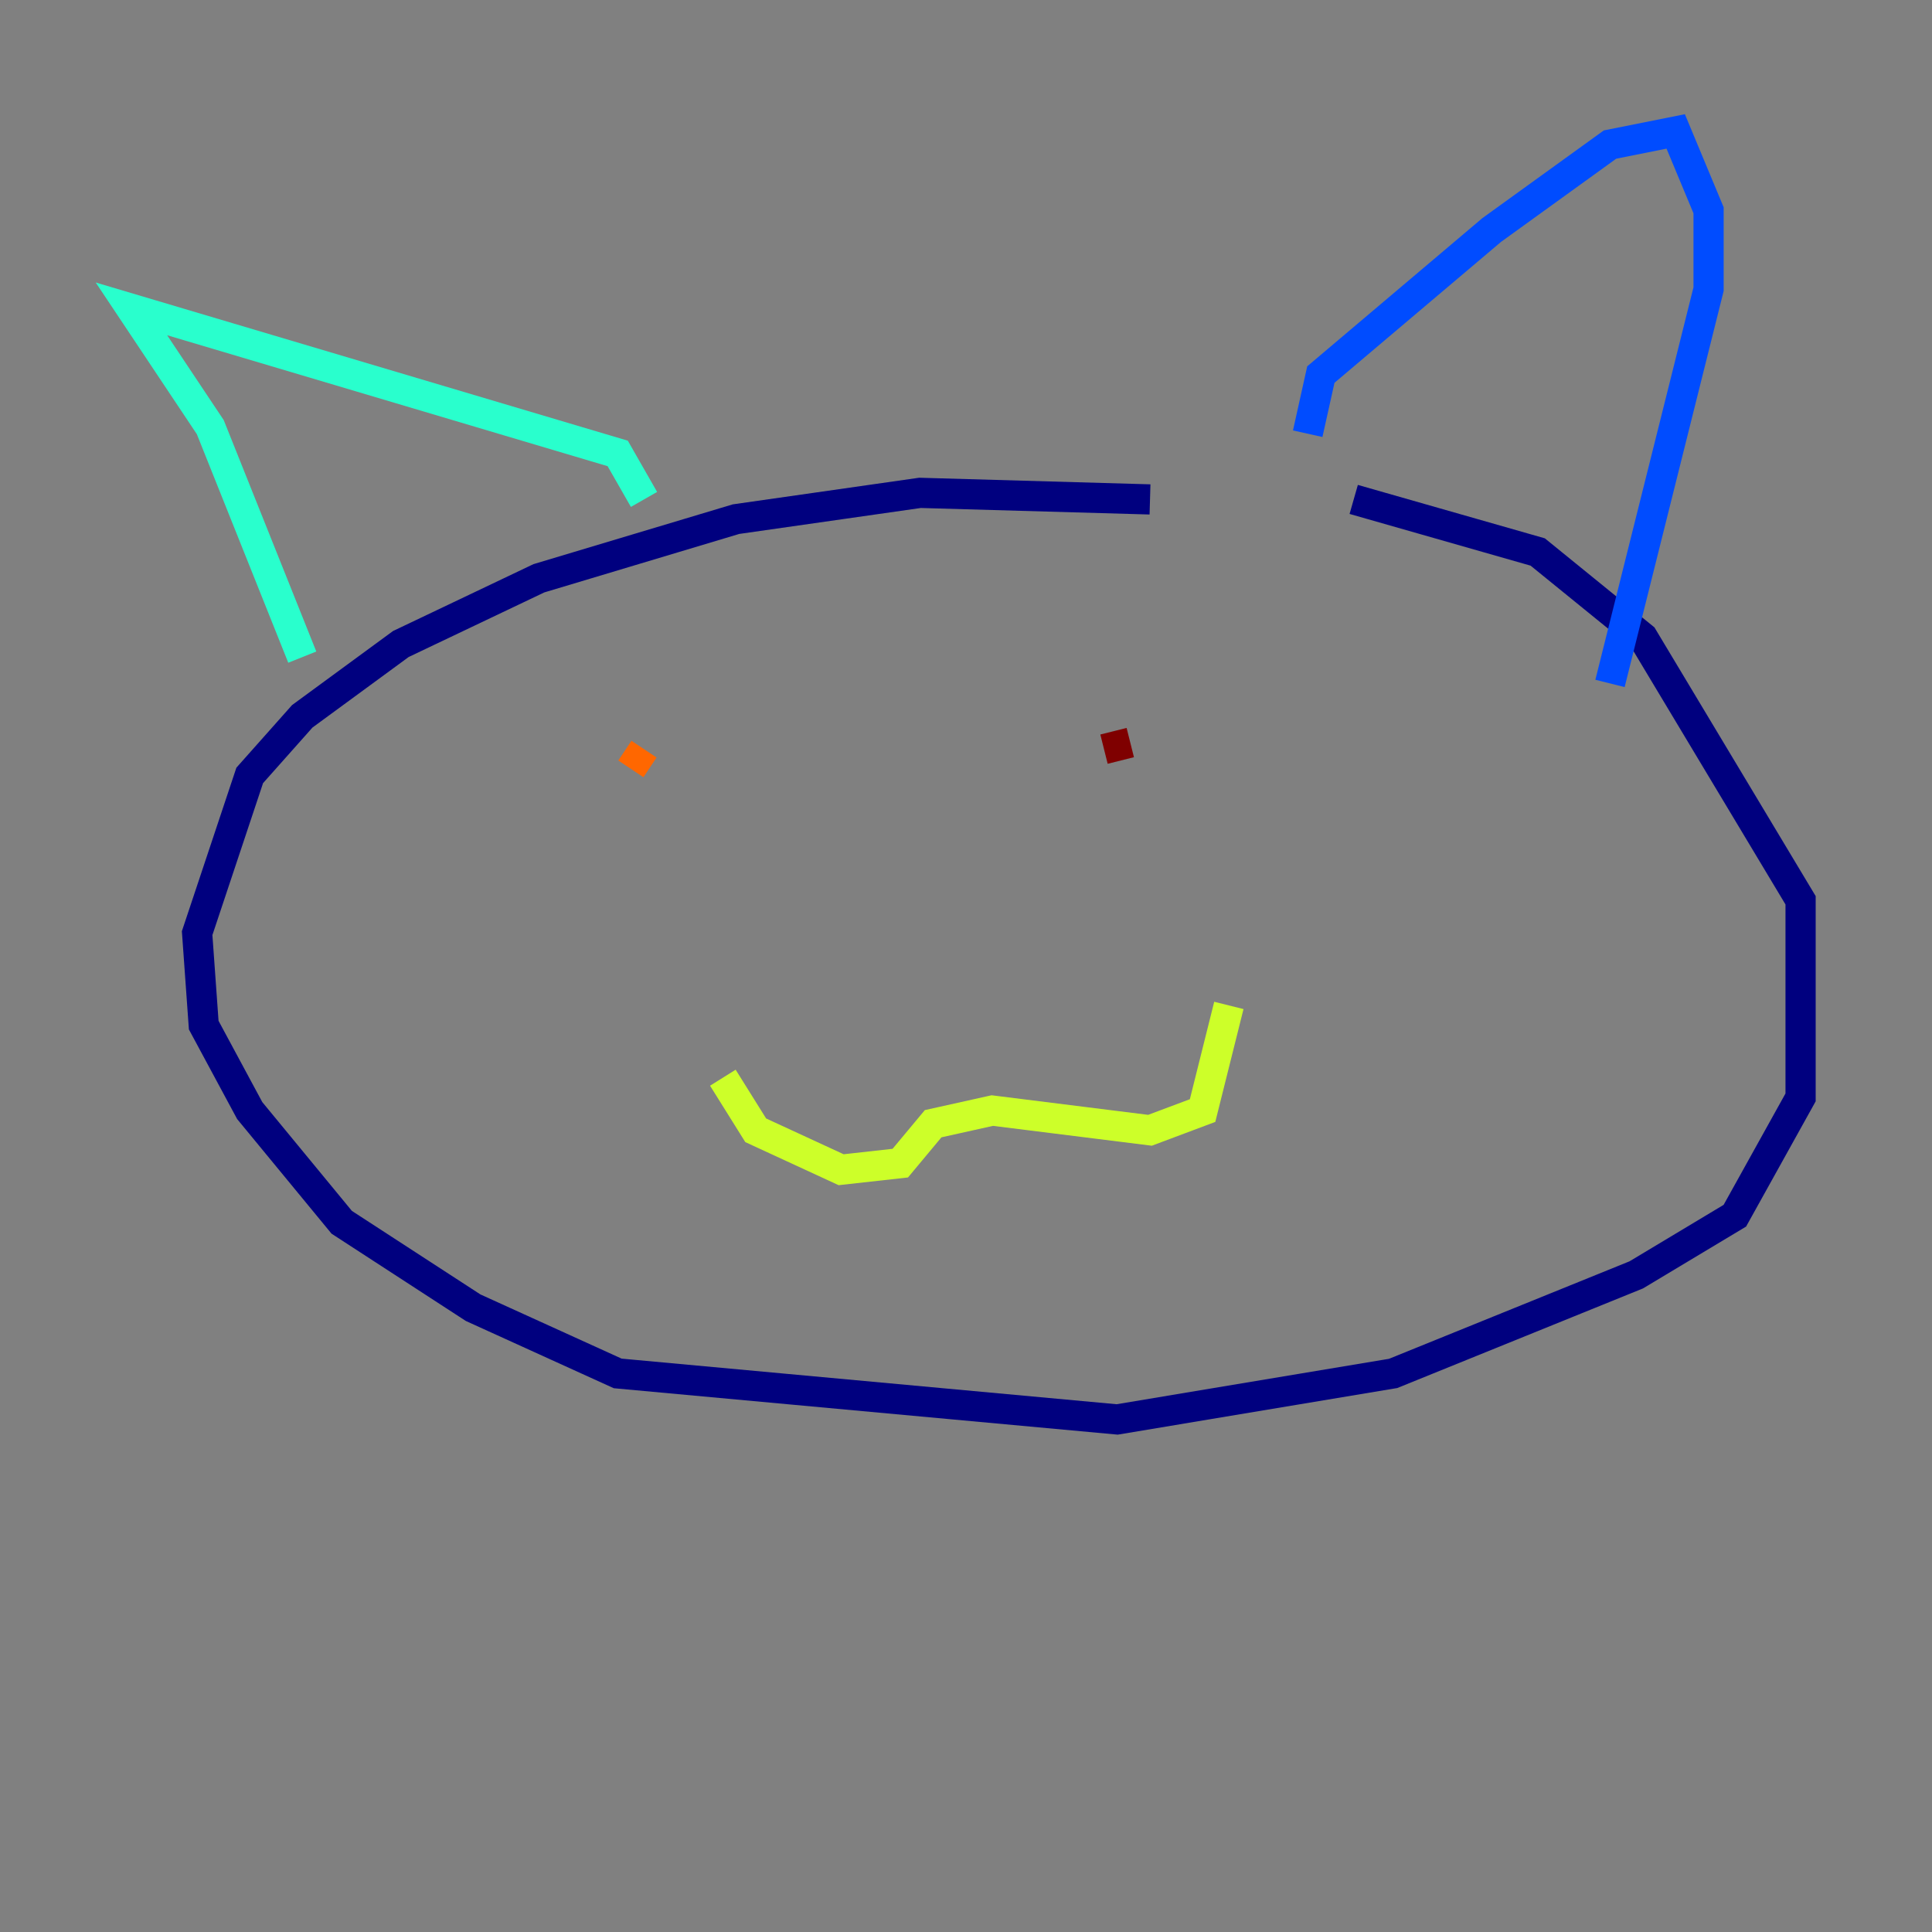 <?xml version="1.0" encoding="utf-8" ?>
<svg baseProfile="tiny" height="128" version="1.2" viewBox="0,0,128,128" width="128" xmlns="http://www.w3.org/2000/svg" xmlns:ev="http://www.w3.org/2001/xml-events" xmlns:xlink="http://www.w3.org/1999/xlink"><rect x="0" y="0" width="128" height="128" fill="#808080" stroke="none"/><defs /><polyline fill="none" points="76.191,33.088 60.952,32.653 48.762,34.395 35.701,38.313 26.558,42.667 20.027,47.456 16.544,51.374 13.061,61.823 13.497,67.918 16.544,73.578 22.64,80.98 31.347,86.639 40.925,90.993 74.014,94.041 92.299,90.993 108.408,84.463 114.939,80.544 119.293,72.707 119.293,59.646 108.844,42.231 101.878,36.571 89.687,33.088" stroke="#00007f" stroke-width="2" /><polyline fill="none" points="86.639,28.735 87.51,24.816 98.83,15.238 106.667,9.578 111.02,8.707 113.197,13.932 113.197,19.157 106.667,45.279" stroke="#004cff" stroke-width="2" /><polyline fill="none" points="42.667,33.088 40.925,30.041 8.707,20.463 13.932,28.299 20.027,43.537" stroke="#29ffcd" stroke-width="2" /><polyline fill="none" points="47.891,71.401 50.068,74.884 55.728,77.497 59.646,77.061 61.823,74.449 65.742,73.578 76.191,74.884 79.674,73.578 81.415,66.612" stroke="#cdff29" stroke-width="2" /><polyline fill="none" points="42.667,49.633 41.796,50.939" stroke="#ff6700" stroke-width="2" /><polyline fill="none" points="73.143,49.633 74.884,49.197" stroke="#7f0000" stroke-width="2" /></svg>